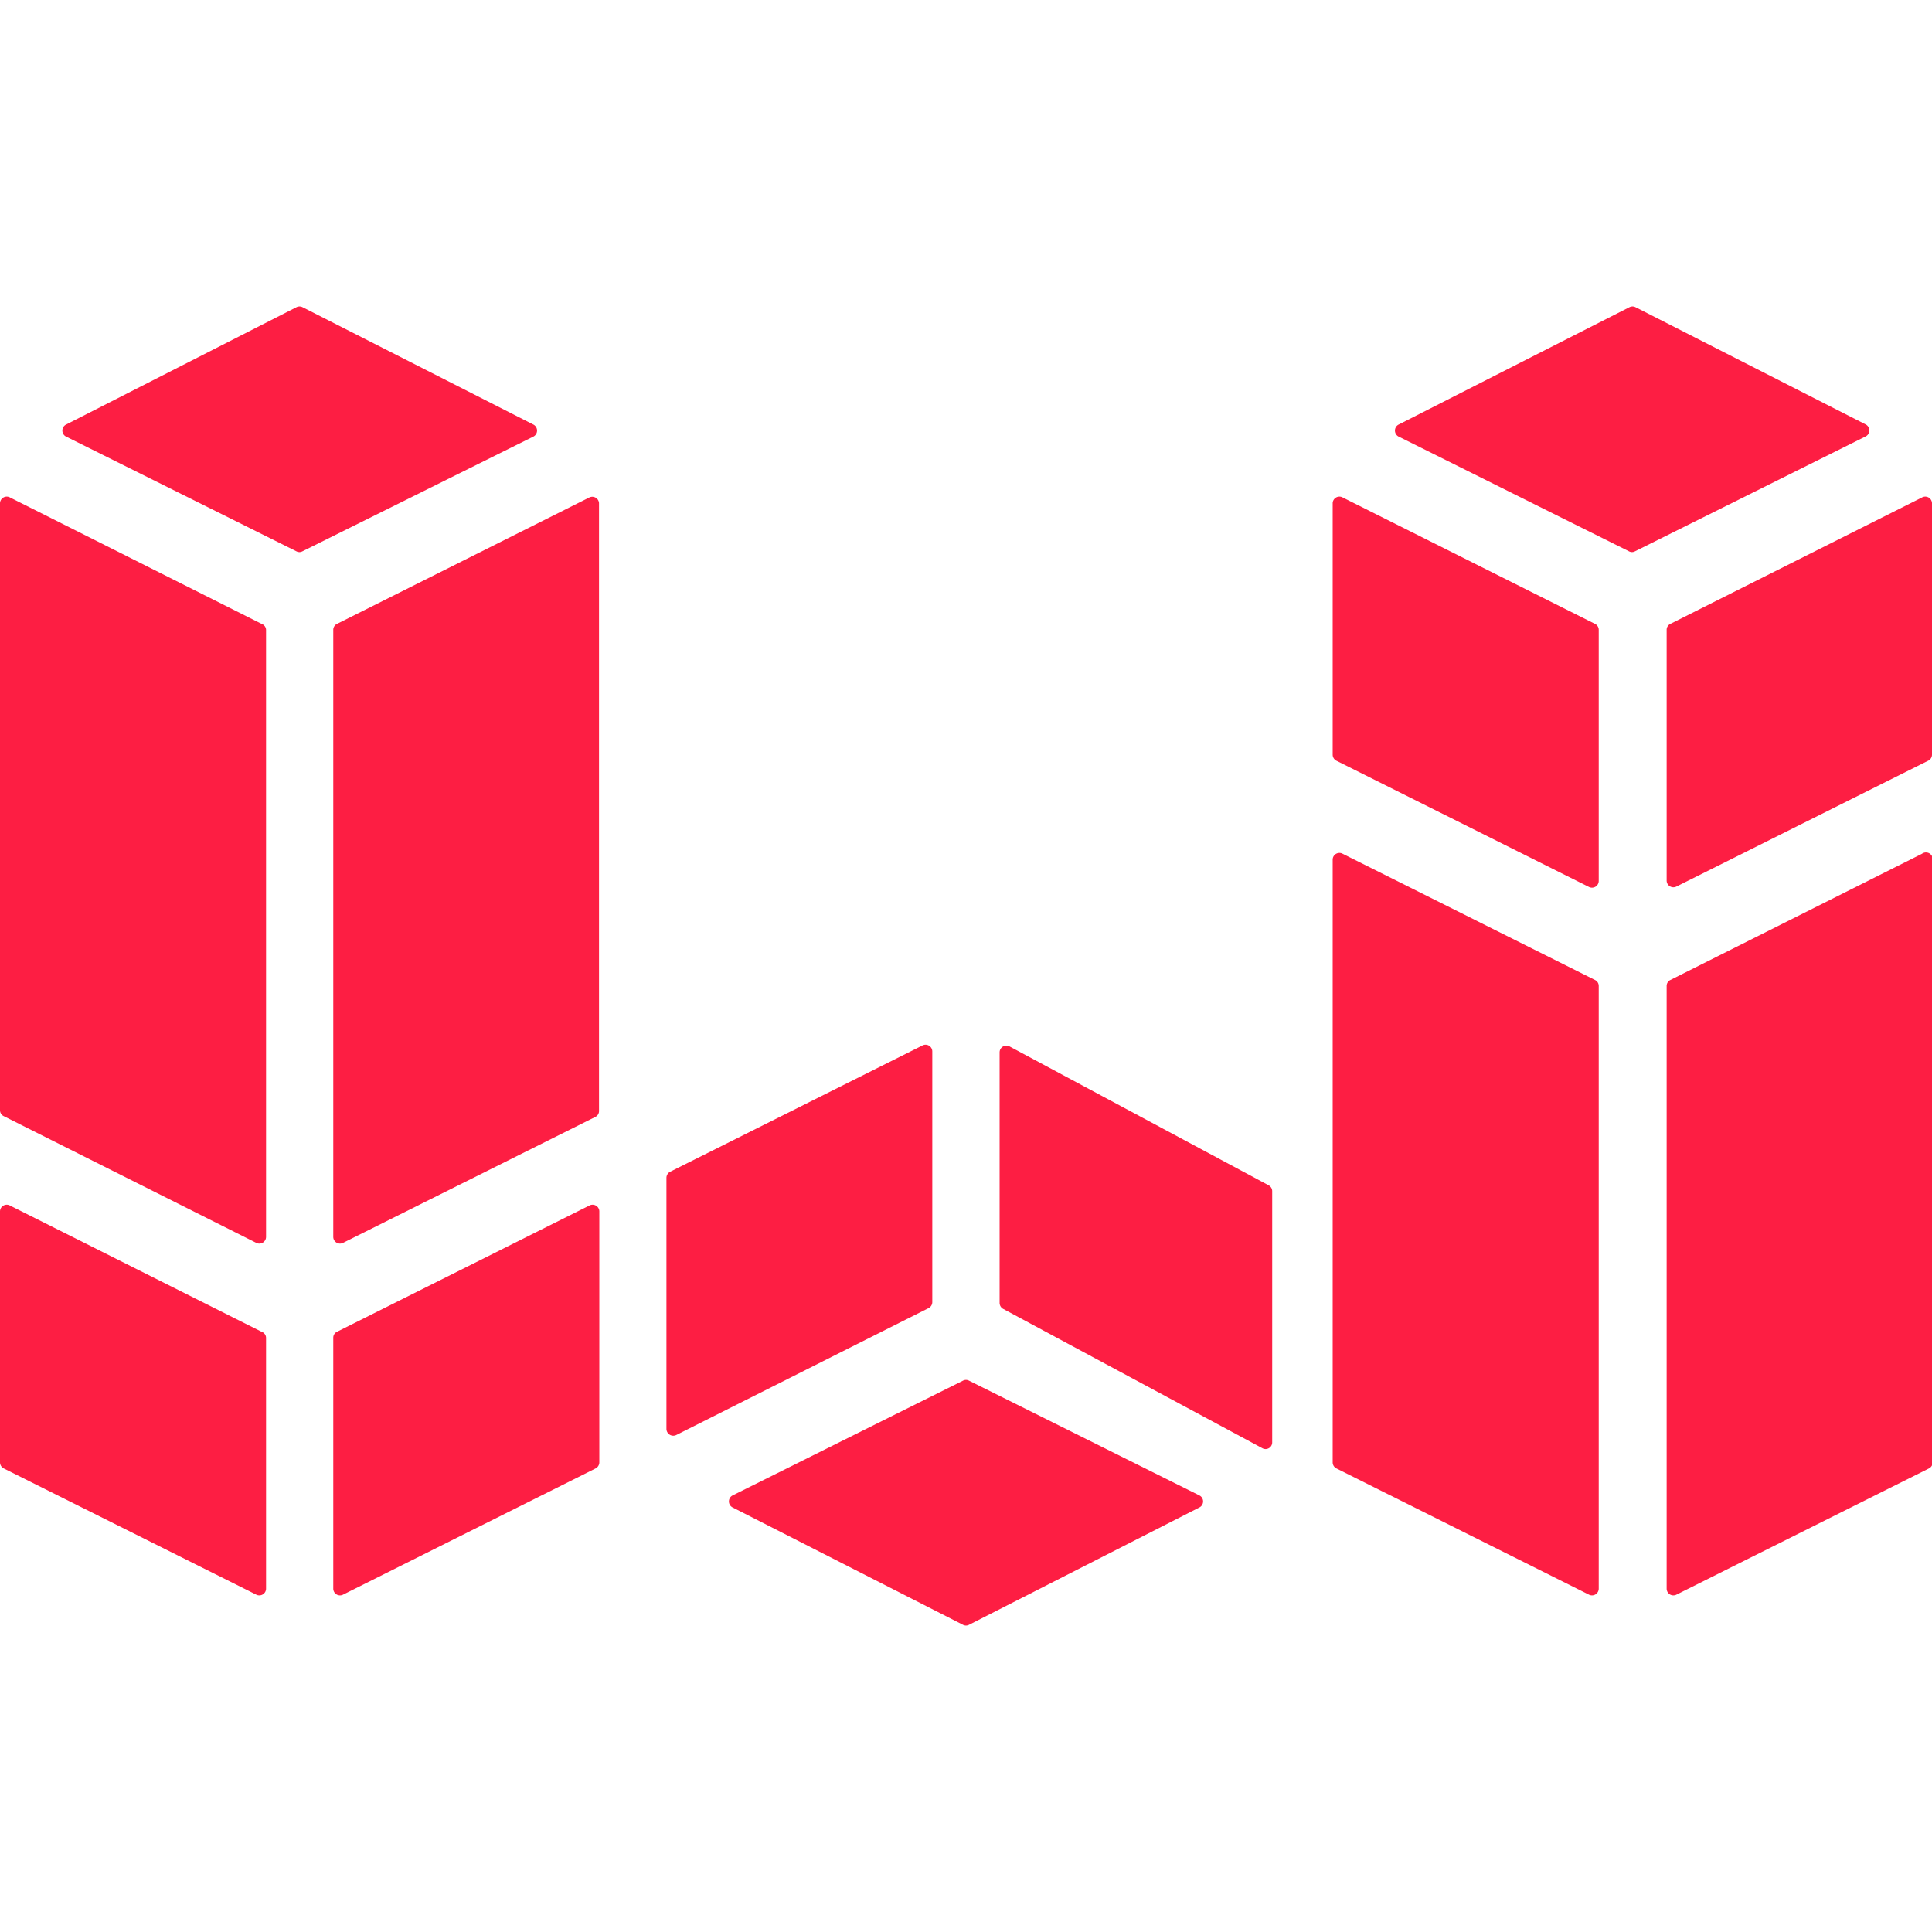 <svg id="Layer_1" data-name="Layer 1" xmlns="http://www.w3.org/2000/svg" viewBox="0 0 192 192"><defs><style>.cls-1{fill:#fd1e43;}</style></defs><path class="cls-1" d="M92.65,129.42V104.51a.67.67,0,0,0-1-.6L66.61,116.44a.69.69,0,0,0-.38.6V142a.68.68,0,0,0,1,.6L92.28,130A.67.67,0,0,0,92.65,129.42Z"/><path class="cls-1" d="M126.07,117.79,100.34,104a.67.67,0,0,0-1,.59v24.9a.68.68,0,0,0,.36.59l25.73,13.83a.66.66,0,0,0,1-.59V118.38A.66.66,0,0,0,126.07,117.79Z"/><path class="cls-1" d="M119.19,148.61,96.3,137.21a.64.64,0,0,0-.6,0l-22.89,11.4a.67.67,0,0,0,0,1.2L95.7,161.47a.64.64,0,0,0,.6,0l22.89-11.66A.67.67,0,0,0,119.19,148.61Z"/><path class="cls-1" d="M191,84.85,166,97.39a.65.65,0,0,0-.37.6v59.87a.67.67,0,0,0,1,.6l25.07-12.53a.68.68,0,0,0,.37-.6V85.45A.67.67,0,0,0,191,84.85Z"/><path class="cls-1" d="M158.51,97.39,133.44,84.85a.67.67,0,0,0-1,.6v59.88a.68.68,0,0,0,.37.6l25.07,12.53a.67.67,0,0,0,1-.6V98A.65.65,0,0,0,158.51,97.39Z"/><path class="cls-1" d="M191,49.44,166,62a.65.65,0,0,0-.37.6V87.49a.67.67,0,0,0,1,.6l25.07-12.53A.68.68,0,0,0,192,75V50A.67.67,0,0,0,191,49.44Z"/><path class="cls-1" d="M158.51,62,133.44,49.44a.67.67,0,0,0-1,.6V75a.68.68,0,0,0,.37.6l25.07,12.53a.67.67,0,0,0,1-.6V62.58A.65.65,0,0,0,158.51,62Z"/><path class="cls-1" d="M185.43,42.19,162.54,30.53a.66.66,0,0,0-.61,0L139,42.19a.67.67,0,0,0,0,1.2l22.89,11.4a.62.62,0,0,0,.59,0l22.89-11.4A.67.67,0,0,0,185.43,42.19Z"/><path class="cls-1" d="M58.56,49.44,33.49,62a.65.65,0,0,0-.37.6V122.9a.67.67,0,0,0,1,.6L59.16,111a.65.65,0,0,0,.37-.6V50A.67.67,0,0,0,58.56,49.44Z"/><path class="cls-1" d="M26,62,1,49.44A.67.67,0,0,0,0,50v60.32a.65.65,0,0,0,.37.6L25.44,123.5a.67.67,0,0,0,1-.6V62.58A.65.65,0,0,0,26,62Z"/><path class="cls-1" d="M53,42.19,30.07,30.53a.66.66,0,0,0-.61,0L6.57,42.19a.67.67,0,0,0,0,1.2l22.89,11.4a.62.62,0,0,0,.59,0L53,43.39A.67.67,0,0,0,53,42.19Z"/><path class="cls-1" d="M58.56,119.81,33.49,132.35a.65.65,0,0,0-.37.6v24.91a.67.67,0,0,0,1,.6l25.07-12.53a.68.68,0,0,0,.37-.6V120.41A.67.67,0,0,0,58.56,119.81Z"/><path class="cls-1" d="M26,132.35,1,119.81a.67.67,0,0,0-1,.6v24.92a.68.68,0,0,0,.37.6l25.07,12.53a.67.67,0,0,0,1-.6V133A.65.65,0,0,0,26,132.35Z"/></svg>